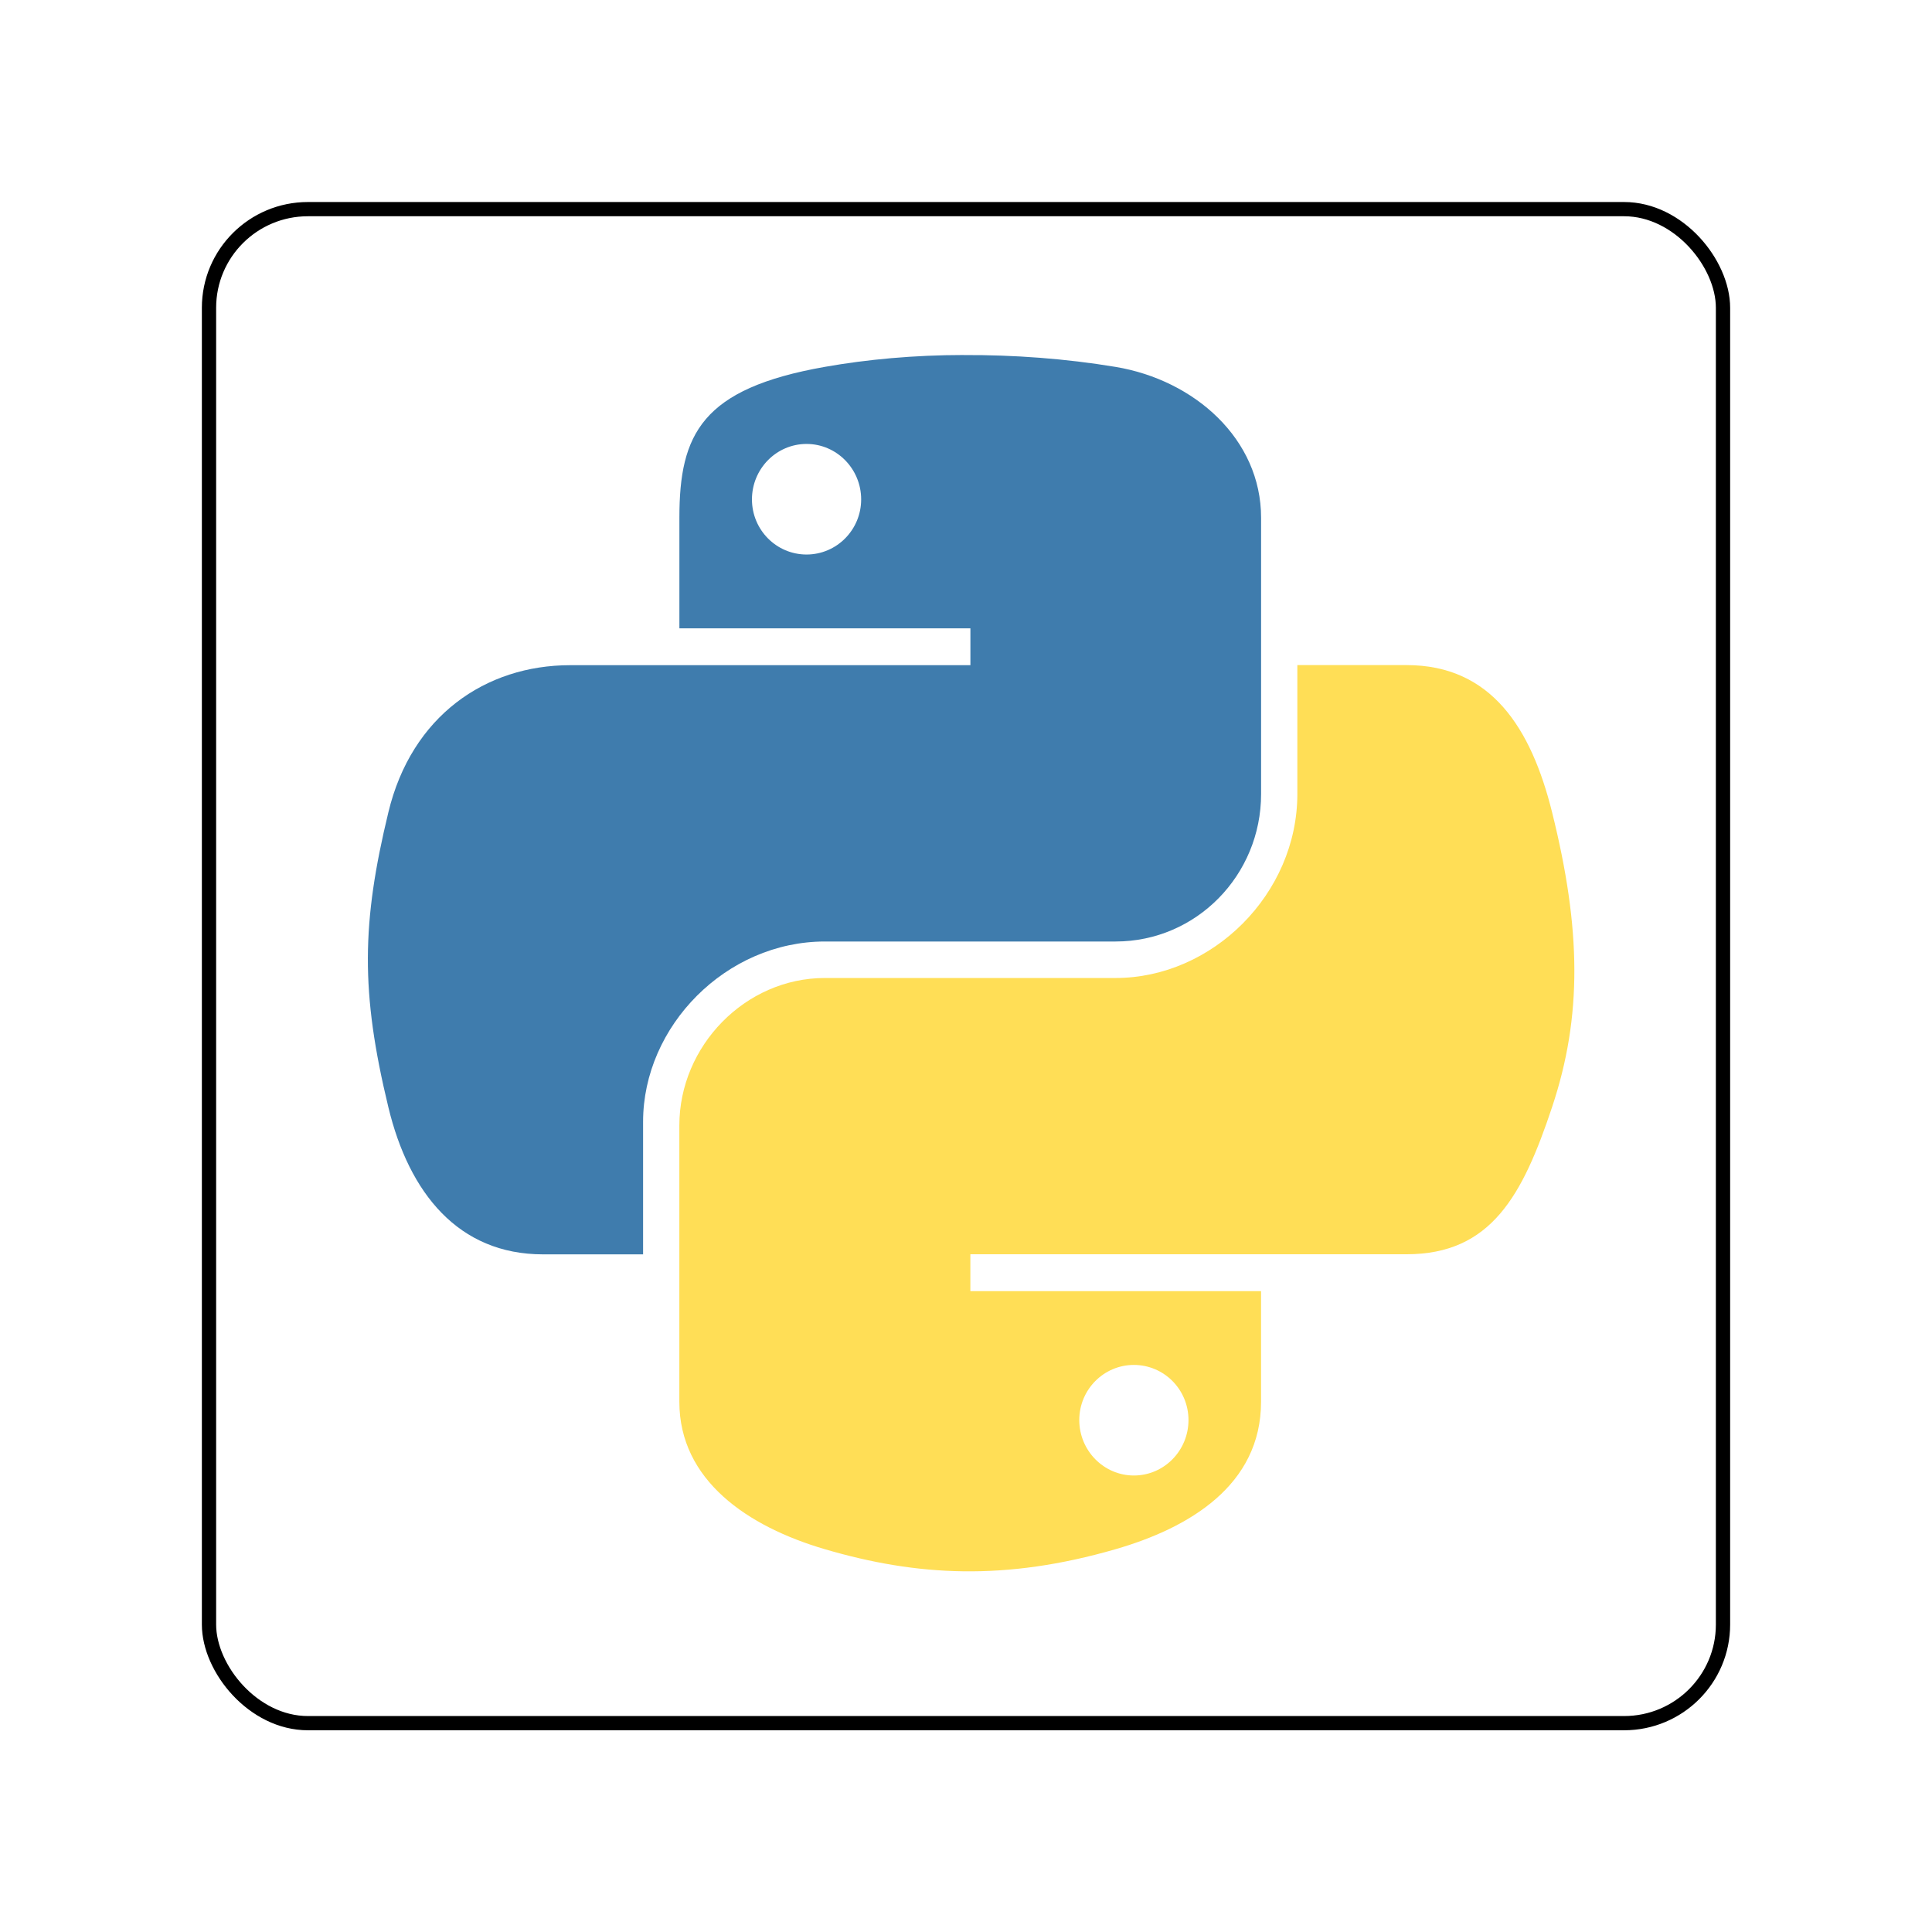 <?xml version="1.0" encoding="UTF-8" standalone="no"?>
<!-- Created with Inkscape (http://www.inkscape.org/) -->

<svg
   xmlns:dc="http://purl.org/dc/elements/1.1/"
   xmlns:cc="http://creativecommons.org/ns#"
   xmlns:rdf="http://www.w3.org/1999/02/22-rdf-syntax-ns#"
   xmlns:svg="http://www.w3.org/2000/svg"
   xmlns="http://www.w3.org/2000/svg"
   xmlns:xlink="http://www.w3.org/1999/xlink"
   xmlns:sodipodi="http://sodipodi.sourceforge.net/DTD/sodipodi-0.dtd"
   xmlns:inkscape="http://www.inkscape.org/namespaces/inkscape"
   width="512"
   height="512"
   id="svg2"
   version="1.1"
   inkscape:version="0.48.4 r9939"
   sodipodi:docname="text-x-python.svg">
  <defs
     id="defs4">
    <linearGradient
       inkscape:collect="always"
       xlink:href="#linearGradient4671"
       id="linearGradient1475"
       gradientUnits="userSpaceOnUse"
       gradientTransform="matrix(0.127,0,0,0.129,0.353,1022.552)"
       x1="150.961"
       y1="192.352"
       x2="112.031"
       y2="137.273" />
    <linearGradient
       id="linearGradient4671">
      <stop
         style="stop-color:#ffd43b;stop-opacity:1;"
         offset="0"
         id="stop4673" />
      <stop
         style="stop-color:#ffe873;stop-opacity:1"
         offset="1"
         id="stop4675" />
    </linearGradient>
    <linearGradient
       inkscape:collect="always"
       xlink:href="#linearGradient4689"
       id="linearGradient1478"
       gradientUnits="userSpaceOnUse"
       gradientTransform="matrix(0.563,0,0,0.568,-9.4,-5.305)"
       x1="26.649"
       y1="20.604"
       x2="135.665"
       y2="114.398" />
    <linearGradient
       id="linearGradient4689">
      <stop
         style="stop-color:#5a9fd4;stop-opacity:1;"
         offset="0"
         id="stop4691" />
      <stop
         style="stop-color:#306998;stop-opacity:1;"
         offset="1"
         id="stop4693" />
    </linearGradient>
    <linearGradient
       y2="114.398"
       x2="135.665"
       y1="20.604"
       x1="26.649"
       gradientTransform="matrix(0.127,0,0,0.129,0.353,1022.552)"
       gradientUnits="userSpaceOnUse"
       id="linearGradient4074"
       xlink:href="#linearGradient4689"
       inkscape:collect="always" />
    <linearGradient
       inkscape:collect="always"
       xlink:href="#linearGradient4689"
       id="linearGradient3014"
       gradientUnits="userSpaceOnUse"
       gradientTransform="matrix(0.127,0,0,0.129,0.353,1022.552)"
       x1="26.649"
       y1="20.604"
       x2="135.665"
       y2="114.398" />
    <linearGradient
       inkscape:collect="always"
       xlink:href="#linearGradient4671"
       id="linearGradient3016"
       gradientUnits="userSpaceOnUse"
       gradientTransform="matrix(0.127,0,0,0.129,0.353,1022.552)"
       x1="150.961"
       y1="192.352"
       x2="112.031"
       y2="137.273" />
  </defs>
  <sodipodi:namedview
     id="base"
     pagecolor="#ffffff"
     bordercolor="#666666"
     borderopacity="1.0"
     inkscape:pageopacity="0.0"
     inkscape:pageshadow="2"
     inkscape:zoom="0.9"
     inkscape:cx="-4.8473638"
     inkscape:cy="245.72154"
     inkscape:document-units="px"
     inkscape:current-layer="layer1"
     showgrid="false"
     inkscape:showpageshadow="false"
     borderlayer="true"
     inkscape:window-width="1366"
     inkscape:window-height="695"
     inkscape:window-x="0"
     inkscape:window-y="0"
     inkscape:window-maximized="1" />
  <g
     inkscape:label="Layer 1"
     inkscape:groupmode="layer"
     id="layer1"
     transform="translate(0,-540.362)">
    <g
       id="g2996"
       transform="matrix(12.693,0,0,12.658,54.271,-12322.653)">
      <rect
         ry="2.065"
         y="1020.575"
         x="0.088"
         height="31.698"
         width="31.61"
         id="rect3147"
         style="fill:#bebebe;fill-opacity:0;stroke:#000000;stroke-width:0.298;stroke-miterlimit:4;stroke-opacity:1;stroke-dasharray:none" />
      <path
         id="path1948"
         d="m 15.85,1023.629 c -1.039,0 -2.031,0.093 -2.903,0.248 -2.571,0.454 -3.038,1.405 -3.038,3.158 l 0,2.316 6.076,0 0,0.772 -6.076,0 -2.28,0 c -1.766,0 -3.312,1.061 -3.796,3.08 -0.558,2.314 -0.583,3.758 0,6.175 0.432,1.799 1.463,3.08 3.229,3.08 l 2.089,0 0,-2.776 c 0,-2.005 1.735,-3.774 3.796,-3.774 l 6.069,0 c 1.689,0 3.038,-1.391 3.038,-3.087 l 0,-5.785 c 0,-1.647 -1.389,-2.883 -3.038,-3.158 -1.044,-0.174 -2.127,-0.253 -3.165,-0.248 z m -3.286,1.862 c 0.628,0 1.14,0.521 1.14,1.161 0,0.638 -0.512,1.154 -1.14,1.154 -0.63,0 -1.14,-0.516 -1.14,-1.154 0,-0.64 0.51,-1.161 1.14,-1.161 z"
         style="fill:#3f7cad;fill-opacity:1"
         inkscape:connector-curvature="0" />
      <path
         id="path1950"
         d="m 22.811,1030.122 0,2.698 c 0,2.092 -1.773,3.852 -3.796,3.852 l -6.069,0 c -1.662,0 -3.038,1.423 -3.038,3.087 l 0,5.785 c 0,1.647 1.432,2.615 3.038,3.087 1.923,0.566 3.767,0.668 6.069,0 1.53,-0.443 3.038,-1.334 3.038,-3.087 l 0,-2.316 -6.069,0 0,-0.772 6.069,0 3.038,0 c 1.766,0 2.424,-1.232 3.038,-3.08 0.634,-1.903 0.607,-3.733 0,-6.175 -0.436,-1.758 -1.27,-3.08 -3.038,-3.08 l -2.28,0 z m -3.413,14.651 c 0.63,0 1.14,0.516 1.14,1.154 0,0.64 -0.51,1.161 -1.14,1.161 -0.628,0 -1.14,-0.521 -1.14,-1.161 0,-0.638 0.512,-1.154 1.14,-1.154 z"
         style="fill:#ffde56;fill-opacity:1"
         inkscape:connector-curvature="0" />
    </g>
  </g>
</svg>
